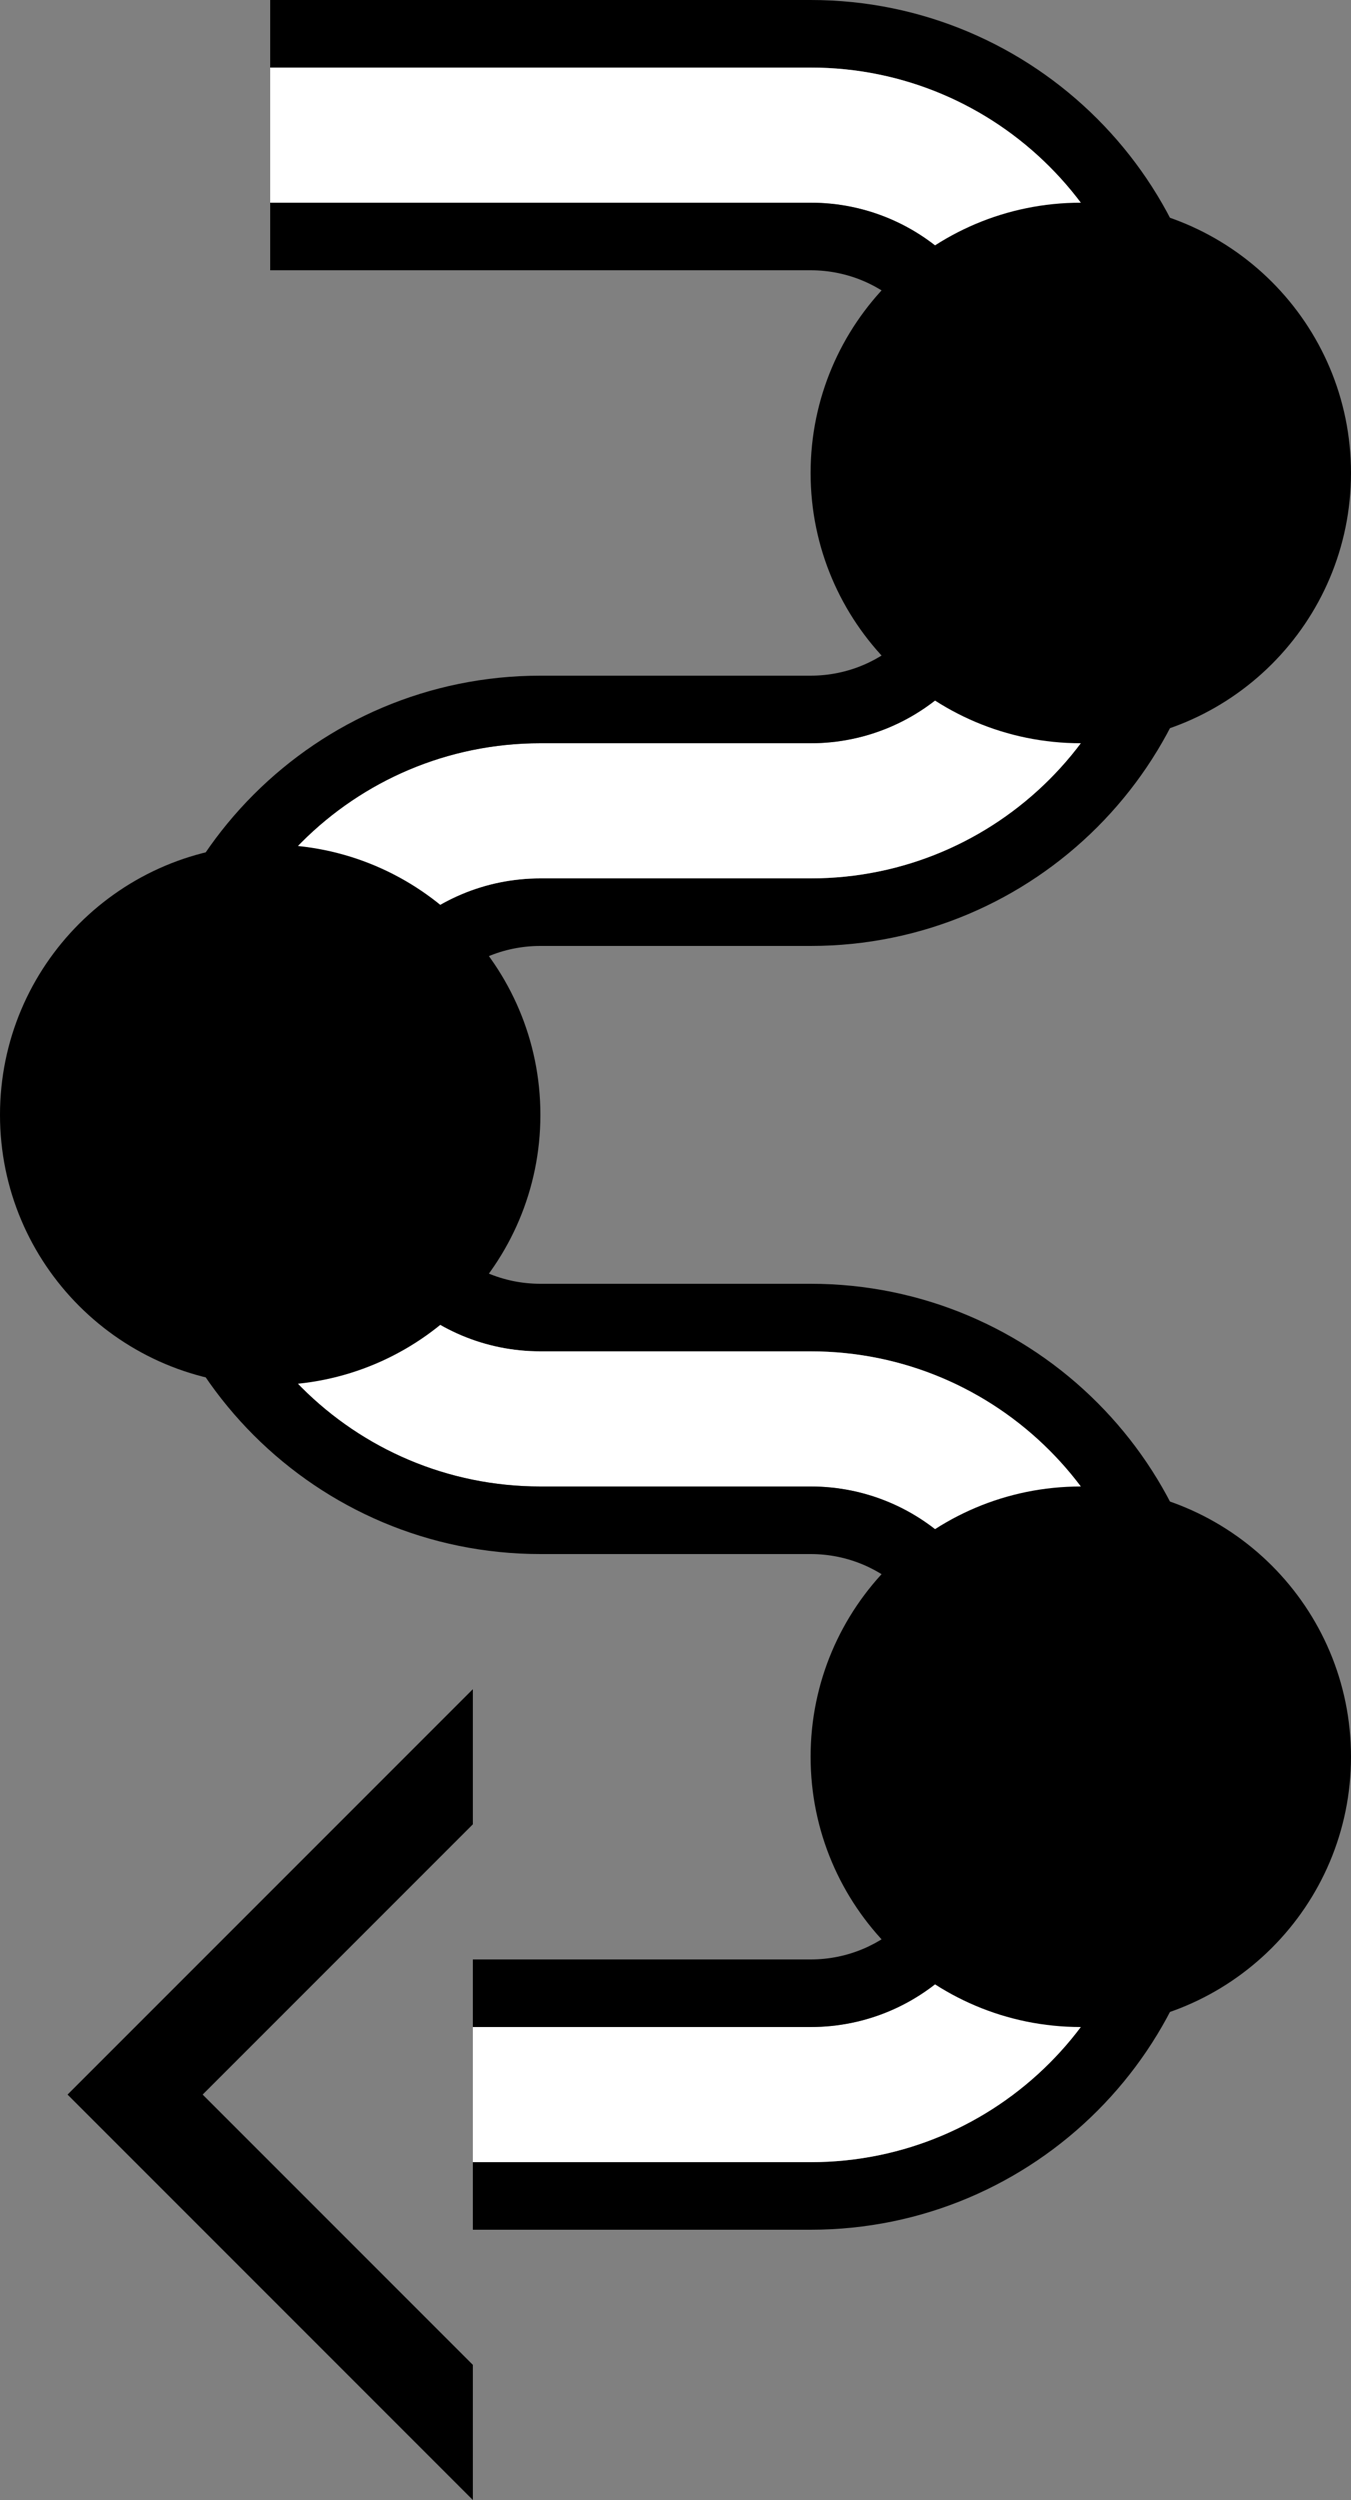 <?xml version="1.0" encoding="UTF-8" standalone="no"?>
<svg
   xmlns:dc="http://purl.org/dc/elements/1.1/"
   xmlns:cc="http://creativecommons.org/ns#"
   xmlns:rdf="http://www.w3.org/1999/02/22-rdf-syntax-ns#"
   xmlns:svg="http://www.w3.org/2000/svg"
   xmlns="http://www.w3.org/2000/svg"
   xmlns:sodipodi="http://sodipodi.sourceforge.net/DTD/sodipodi-0.dtd"
   xmlns:inkscape="http://www.inkscape.org/namespaces/inkscape"
   version="1.0"
   width="20"
   height="37"
   id="svg2"
   inkscape:version="0.47 r22583"
   sodipodi:docname="02-06-006-04-03-01.svg">
  <rect width="100%" height="100%" fill="#808080" stroke="none"/>
  <defs
     id="defs16">
    <inkscape:perspective
       sodipodi:type="inkscape:persp3d"
       inkscape:vp_x="0 : 23 : 1"
       inkscape:vp_y="0 : 1000 : 0"
       inkscape:vp_z="36 : 23 : 1"
       inkscape:persp3d-origin="18 : 15.333333 : 1"
       id="perspective18" />
  </defs>
  <sodipodi:namedview
     pagecolor="#ffffff"
     bordercolor="#666666"
     borderopacity="1"
     objecttolerance="10"
     gridtolerance="10"
     guidetolerance="10"
     inkscape:pageopacity="0"
     inkscape:pageshadow="2"
     inkscape:window-width="964"
     inkscape:window-height="721"
     id="namedview14"
     showgrid="true"
     inkscape:zoom="12.783784"
     inkscape:cx="10"
     inkscape:cy="18.5"
     inkscape:window-x="365"
     inkscape:window-y="0"
     inkscape:window-maximized="0"
     inkscape:current-layer="svg2"
     showborder="true">
    <inkscape:grid
       type="xygrid"
       id="grid2824"
       empspacing="5"
       visible="true"
       enabled="true"
       snapvisiblegridlinesonly="true" />
  </sodipodi:namedview>
  <path
     style="fill:#000000;fill-opacity:1;stroke:none"
     d="m 7,37 -6,-6 6,-6 0,2 -4,4 4,4 0,2 z"
     id="path2816" />
  <path
     style="fill:#000000;fill-opacity:1;stroke:none"
     d="m 7,33 0,-1 5,0 c 2.761,0 5,-2.239 5,-5 l 0,-2 c 0,-2.761 -2.239,-5 -5,-5 L 8,20 C 6.343,20 5,18.657 5,17 l 0,-1 c 0,-1.657 1.343,-3 3,-3 l 4,0 c 2.761,0 5,-2.239 5,-5 L 17,6 C 17,3.239 14.761,1 12,1 L 4,1 4,0 12,0 c 3.314,0 6,2.686 6,6 l 0,2 c 0,3.314 -2.686,6 -6,6 l -4,0 c -1.105,0 -2,0.895 -2,2 l 0,1 c 0,1.105 0.895,2 2,2 l 4,0 c 3.314,0 6,2.686 6,6 l 0,2 c 0,3.314 -2.686,6 -6,6 l -5,0 z"
     id="path2986" />
  <path
     style="fill:#ffffff;fill-opacity:1;stroke:none"
     d="m 7,32 0,-2 5,0 c 1.657,0 3,-1.343 3,-3 l 0,-2 c 0,-1.657 -1.343,-3 -3,-3 L 8,22 C 5.239,22 3,19.761 3,17 l 0,-1 c 0,-2.761 2.239,-5 5,-5 l 4,0 c 1.657,0 3,-1.343 3,-3 L 15,6 C 15,4.343 13.657,3 12,3 L 4,3 4,1 12,1 c 2.761,0 5,2.239 5,5 l 0,2 c 0,2.761 -2.239,5 -5,5 l -4,0 c -1.657,0 -3,1.343 -3,3 l 0,1 c 0,1.657 1.343,3 3,3 l 4,0 c 2.761,0 5,2.239 5,5 l 0,2 c 0,2.761 -2.239,5 -5,5 l -5,0 z"
     id="path2983" />
  <path
     style="fill:#000000;fill-opacity:1;stroke:none"
     d="m 7,30 0,-1 5,0 c 1.105,0 2,-0.895 2,-2 l 0,-2 c 0,-1.105 -0.895,-2 -2,-2 L 8,23 C 4.686,23 2,20.314 2,17 l 0,-1 c 0,-3.314 2.686,-6 6,-6 l 4,0 c 1.105,0 2,-0.895 2,-2 L 14,6 C 14,4.895 13.105,4 12,4 L 4,4 4,3 12,3 c 1.657,0 3,1.343 3,3 l 0,2 c 0,1.657 -1.343,3 -3,3 l -4,0 c -2.761,0 -5,2.239 -5,5 l 0,1 c 0,2.761 2.239,5 5,5 l 4,0 c 1.657,0 3,1.343 3,3 l 0,2 c 0,1.657 -1.343,3 -3,3 l -5,0 z"
     id="path2980" />
  <path
     style="fill:#000000;fill-opacity:1;stroke:none"
     d="m 4,12.5 c -2.209,0 -4,1.791 -4,4 0,2.209 1.791,4 4,4 2.209,0 4,-1.791 4,-4 0,-2.209 -1.791,-4 -4,-4 z"
     id="path3905" />
  <path
     id="path3907"
     d="m 16,3 c -2.209,0 -4,1.791 -4,4 0,2.209 1.791,4 4,4 2.209,0 4,-1.791 4,-4 0,-2.209 -1.791,-4 -4,-4 z"
     style="fill:#000000;fill-opacity:1;stroke:none" />
  <path
     style="fill:#000000;fill-opacity:1;stroke:none"
     d="m 16,22 c -2.209,0 -4,1.791 -4,4 0,2.209 1.791,4 4,4 2.209,0 4,-1.791 4,-4 0,-2.209 -1.791,-4 -4,-4 z"
     id="path3909" />
</svg>
